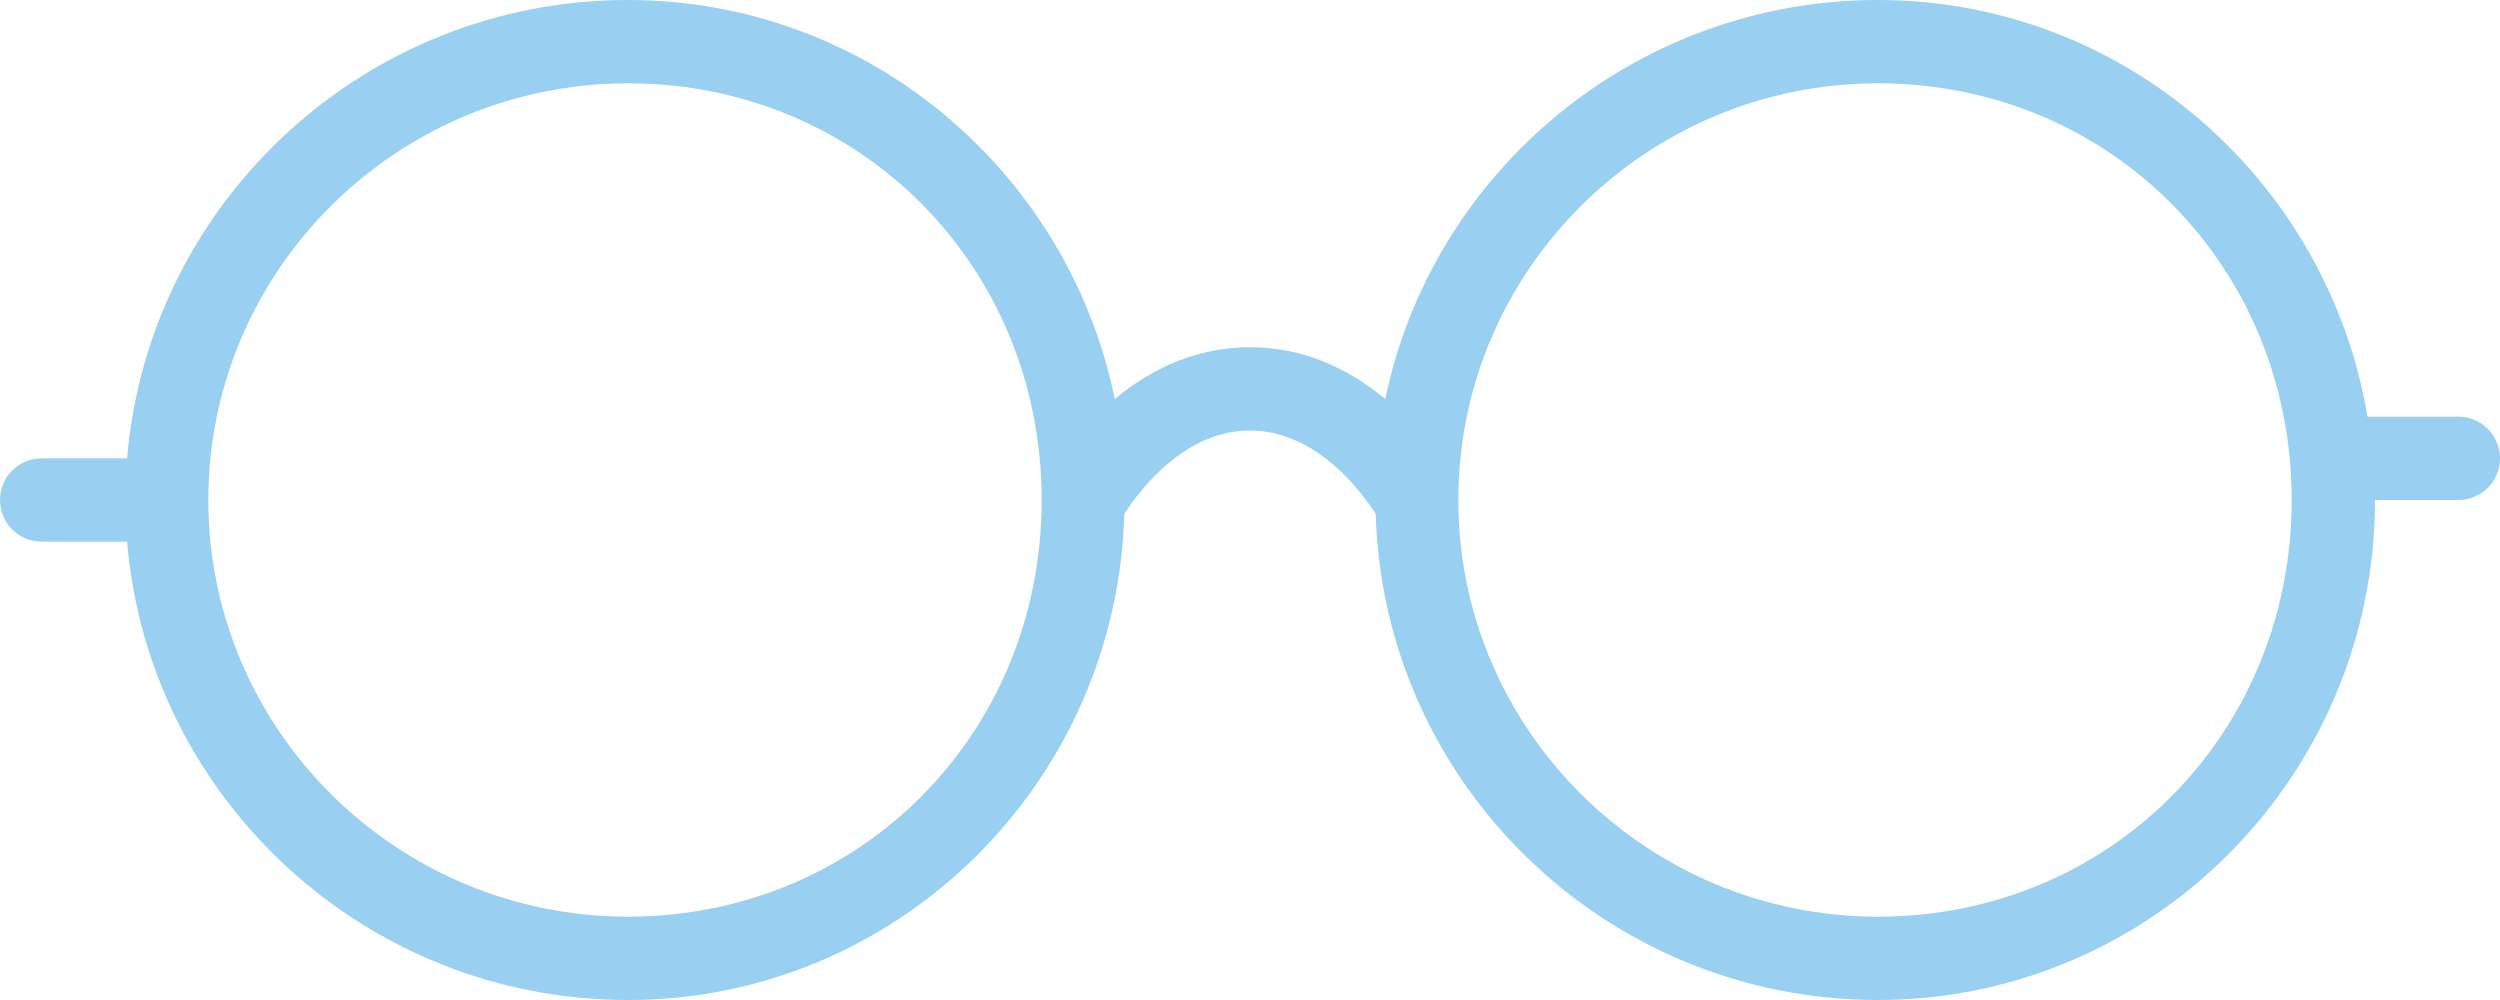 <?xml version="1.0" encoding="UTF-8"?>
<svg width="325px" height="130px" viewBox="0 0 325 130" version="1.1" xmlns="http://www.w3.org/2000/svg" xmlns:xlink="http://www.w3.org/1999/xlink">
    <!-- Generator: Sketch 49.3 (51167) - http://www.bohemiancoding.com/sketch -->
    <title>eyeglasses (1)</title>
    <desc>Created with Sketch.</desc>
    <defs></defs>
    <g id="Page-1" stroke="none" stroke-width="1" fill="none" fill-rule="evenodd">
        <g id="Dashboard" transform="translate(-156, -1921)" fill="#99CFF1" fill-rule="nonzero">
            <g id="eyeglasses-(1)" transform="translate(156, 1921)">
                <path d="M319.583,54.167 L307.775,54.167 C302.624,23.476 276.087,0 244.14,0 C212.604,0 186.203,22.311 180.088,51.886 C174.828,47.477 168.827,45.137 162.5,45.137 C156.179,45.137 150.183,47.477 144.923,51.881 C138.878,22.306 112.802,0 81.64,0 C47.428,0 19.31,26.276 16.526,59.583 L5.417,59.583 C2.421,59.583 0,62.01 0,65 C0,67.99 2.421,70.417 5.417,70.417 L16.526,70.417 C19.31,103.724 47.428,130 81.64,130 C116.67,130 145.21,101.795 146.158,66.782 C150.778,59.822 156.531,55.97 162.5,55.97 C168.469,55.97 174.222,59.827 178.842,66.782 C179.806,101.795 208.693,130 244.14,130 C279.765,130 308.75,100.842 308.75,65 L319.583,65 C322.579,65 325,62.573 325,59.583 C325,56.593 322.579,54.167 319.583,54.167 Z M81.64,119.167 C51.561,119.167 27.083,94.868 27.083,65 C27.083,35.133 51.561,10.833 81.64,10.833 C111.8,10.833 135.417,34.629 135.417,65 C135.417,95.371 111.8,119.167 81.64,119.167 Z M244.14,119.167 C214.061,119.167 189.583,94.868 189.583,65 C189.583,35.133 214.061,10.833 244.14,10.833 C274.3,10.833 297.917,34.629 297.917,65 C297.917,95.371 274.3,119.167 244.14,119.167 Z" id="Shape"></path>
            </g>
        </g>
    </g>
</svg>
